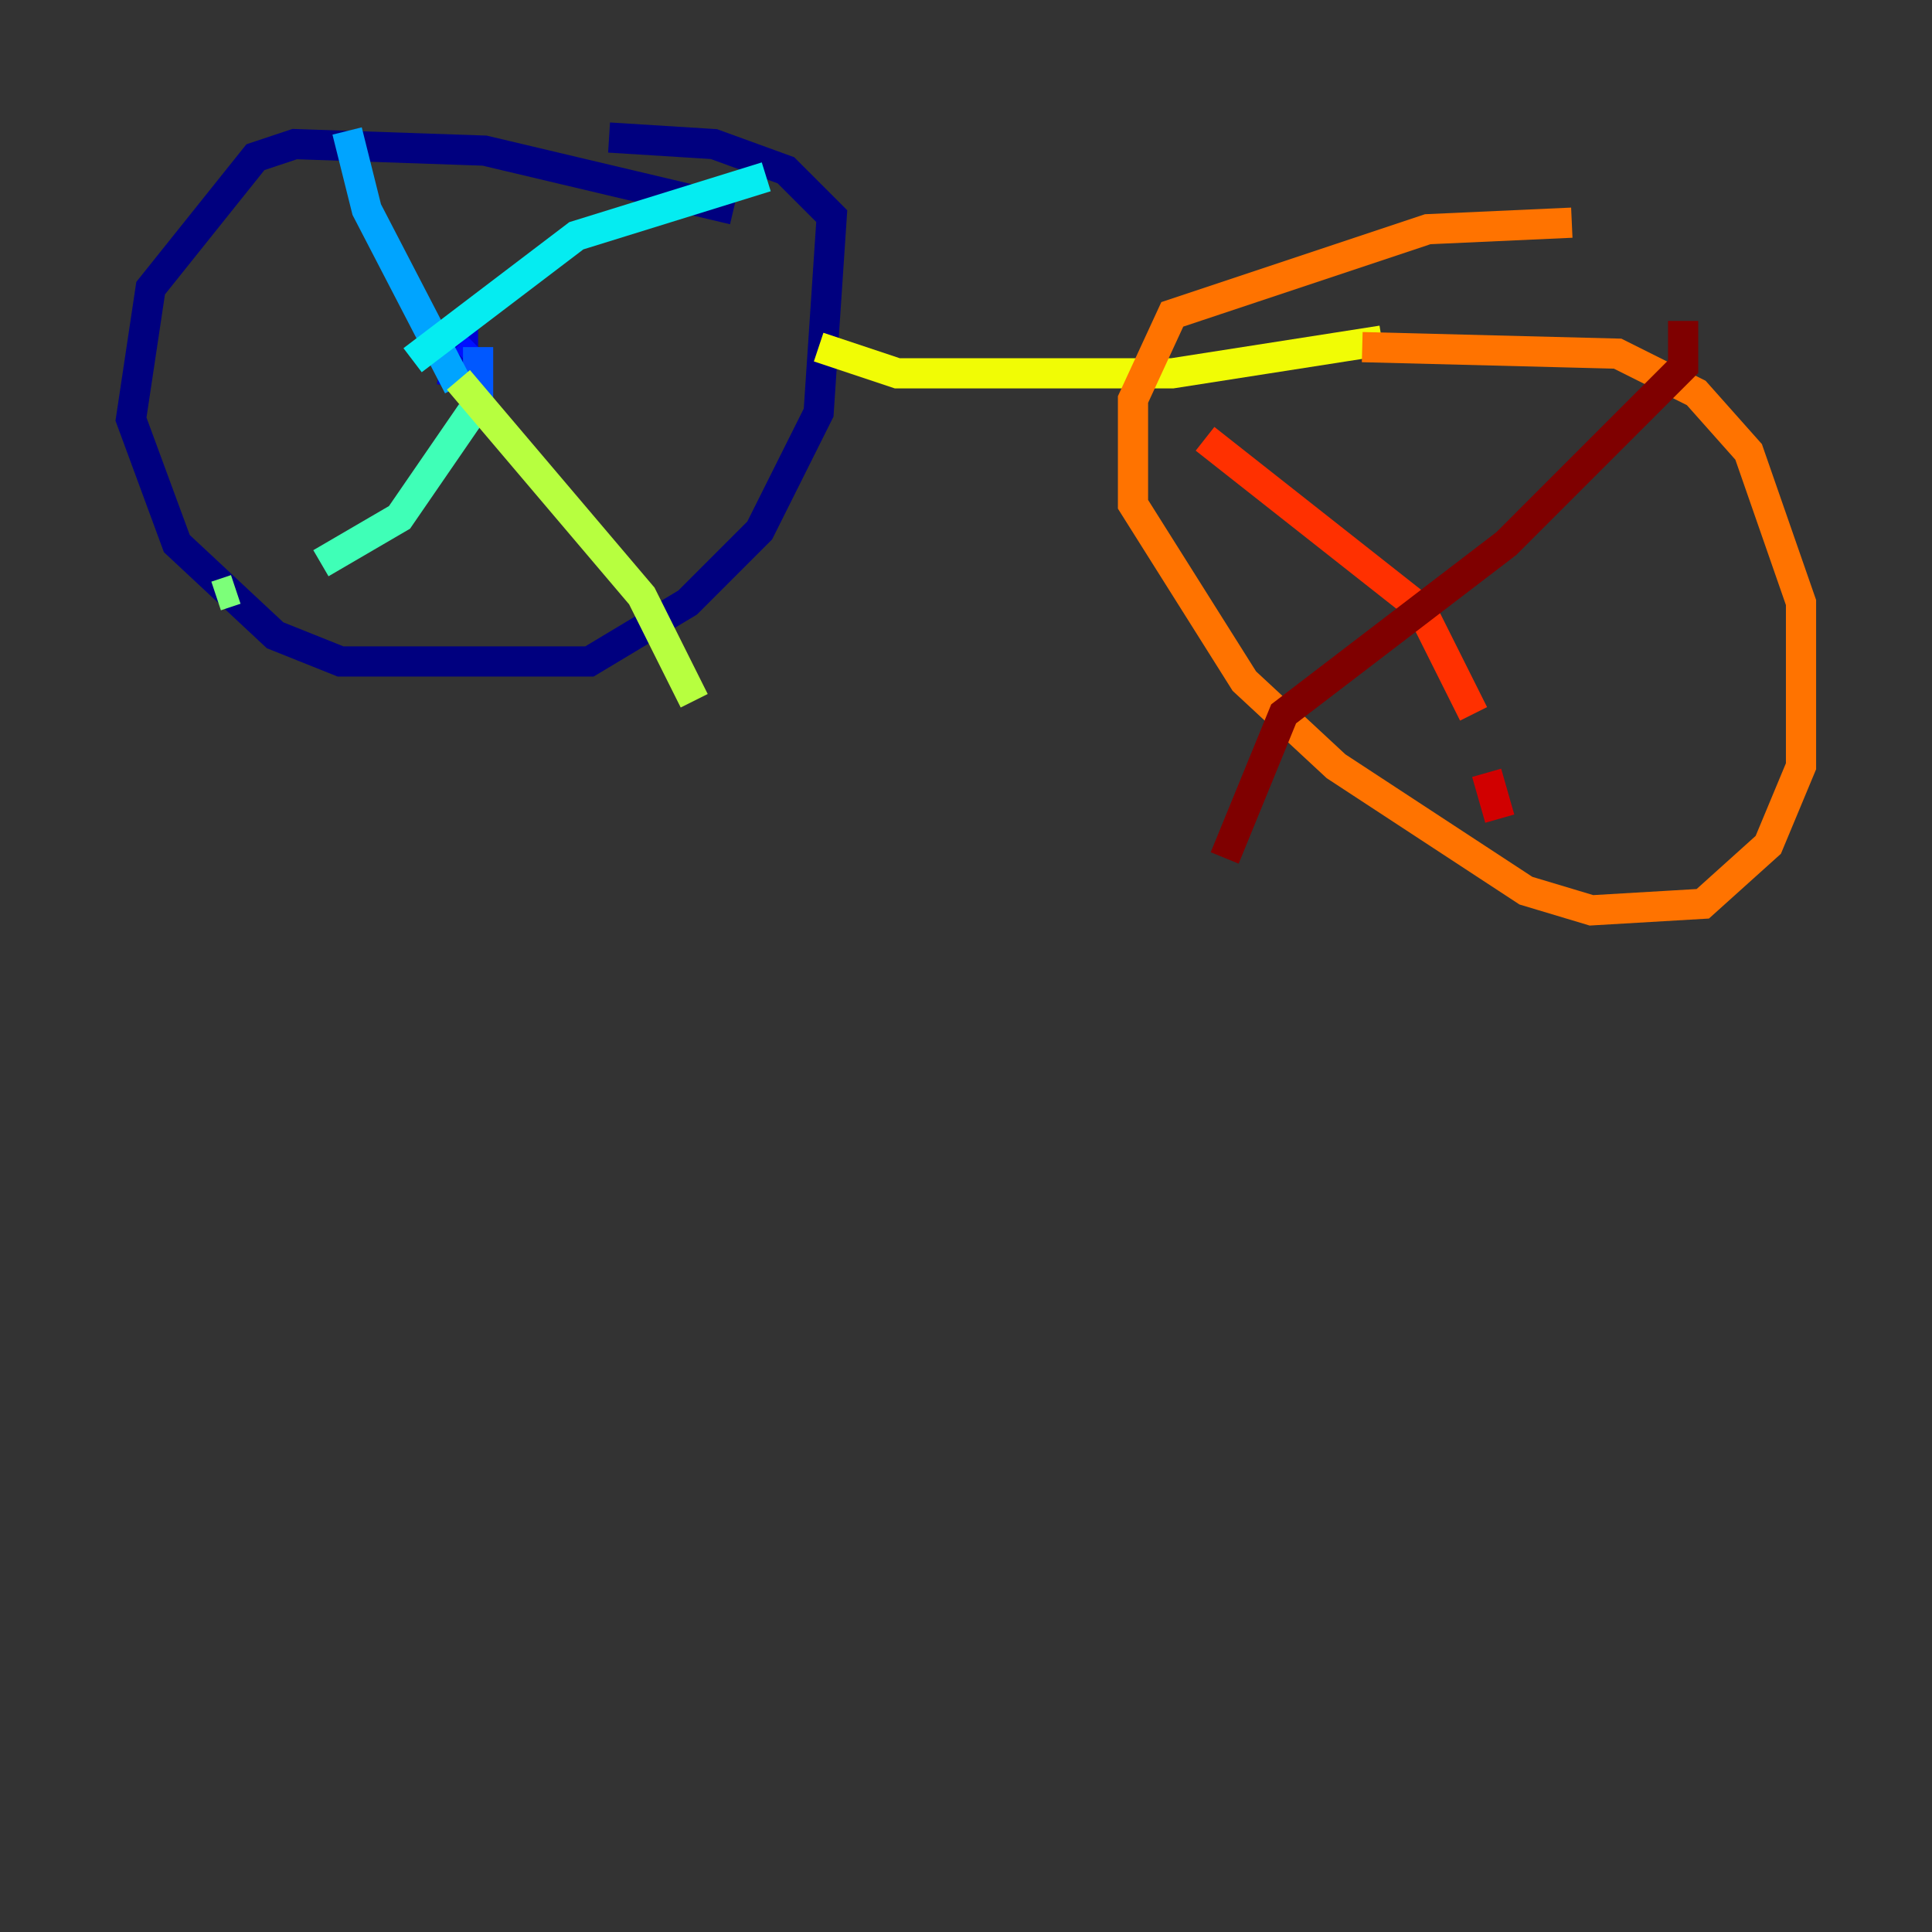 <?xml version="1.0" encoding="utf-8" ?>
<svg baseProfile="tiny" height="128" version="1.2" viewBox="0,0,128,128" width="128" xmlns="http://www.w3.org/2000/svg" xmlns:ev="http://www.w3.org/2001/xml-events" xmlns:xlink="http://www.w3.org/1999/xlink"><rect x="0" y="0" width="128" height="128" fill="#333333" stroke="none"/><defs /><polyline fill="none" points="48.597,13.885 32.108,9.98 19.525,9.546 16.922,10.414 9.98,19.091 8.678,27.77 11.715,36.014 18.224,42.088 22.563,43.824 39.051,43.824 45.559,39.919 50.332,35.146 54.237,27.336 55.105,14.319 52.068,11.281 47.295,9.546 40.352,9.112" stroke="#00007f" stroke-width="2" /><polyline fill="none" points="31.675,22.563 30.373,22.563 29.939,25.6" stroke="#0000d1" stroke-width="2" /><polyline fill="none" points="30.807,23.864 31.675,22.997" stroke="#0010ff" stroke-width="2" /><polyline fill="none" points="31.675,22.997 31.675,25.6 30.373,25.166" stroke="#0058ff" stroke-width="2" /><polyline fill="none" points="22.997,8.678 24.298,13.885 30.373,25.6" stroke="#00a4ff" stroke-width="2" /><polyline fill="none" points="50.766,11.715 38.183,15.62 27.336,23.864" stroke="#05ecf1" stroke-width="2" /><polyline fill="none" points="31.241,27.336 26.468,34.278 21.261,37.315" stroke="#3fffb7" stroke-width="2" /><polyline fill="none" points="15.62,39.051 14.319,39.485" stroke="#7cff79" stroke-width="2" /><polyline fill="none" points="30.373,25.166 42.522,39.485 45.993,46.427" stroke="#b7ff3f" stroke-width="2" /><polyline fill="none" points="54.237,22.997 59.444,24.732 77.668,24.732 91.552,22.563" stroke="#f1fc05" stroke-width="2" /><polyline fill="none" points="93.288,22.563 93.288,22.563" stroke="#ffb900" stroke-width="2" /><polyline fill="none" points="104.136,14.752 94.59,15.186 77.668,20.827 75.064,26.468 75.064,33.41 82.441,45.125 88.515,50.766 101.098,59.01 105.437,60.312 112.814,59.878 117.153,55.973 119.322,50.766 119.322,39.919 115.851,29.939 112.38,26.034 107.173,23.43 90.251,22.997" stroke="#ff7300" stroke-width="2" /><polyline fill="none" points="79.837,29.071 94.156,40.352 97.627,47.295" stroke="#ff3000" stroke-width="2" /><polyline fill="none" points="98.495,51.2 99.363,54.237" stroke="#d10000" stroke-width="2" /><polyline fill="none" points="111.512,21.261 111.512,24.298 99.797,36.014 85.044,47.295 81.139,56.841" stroke="#7f0000" stroke-width="2" /></svg>